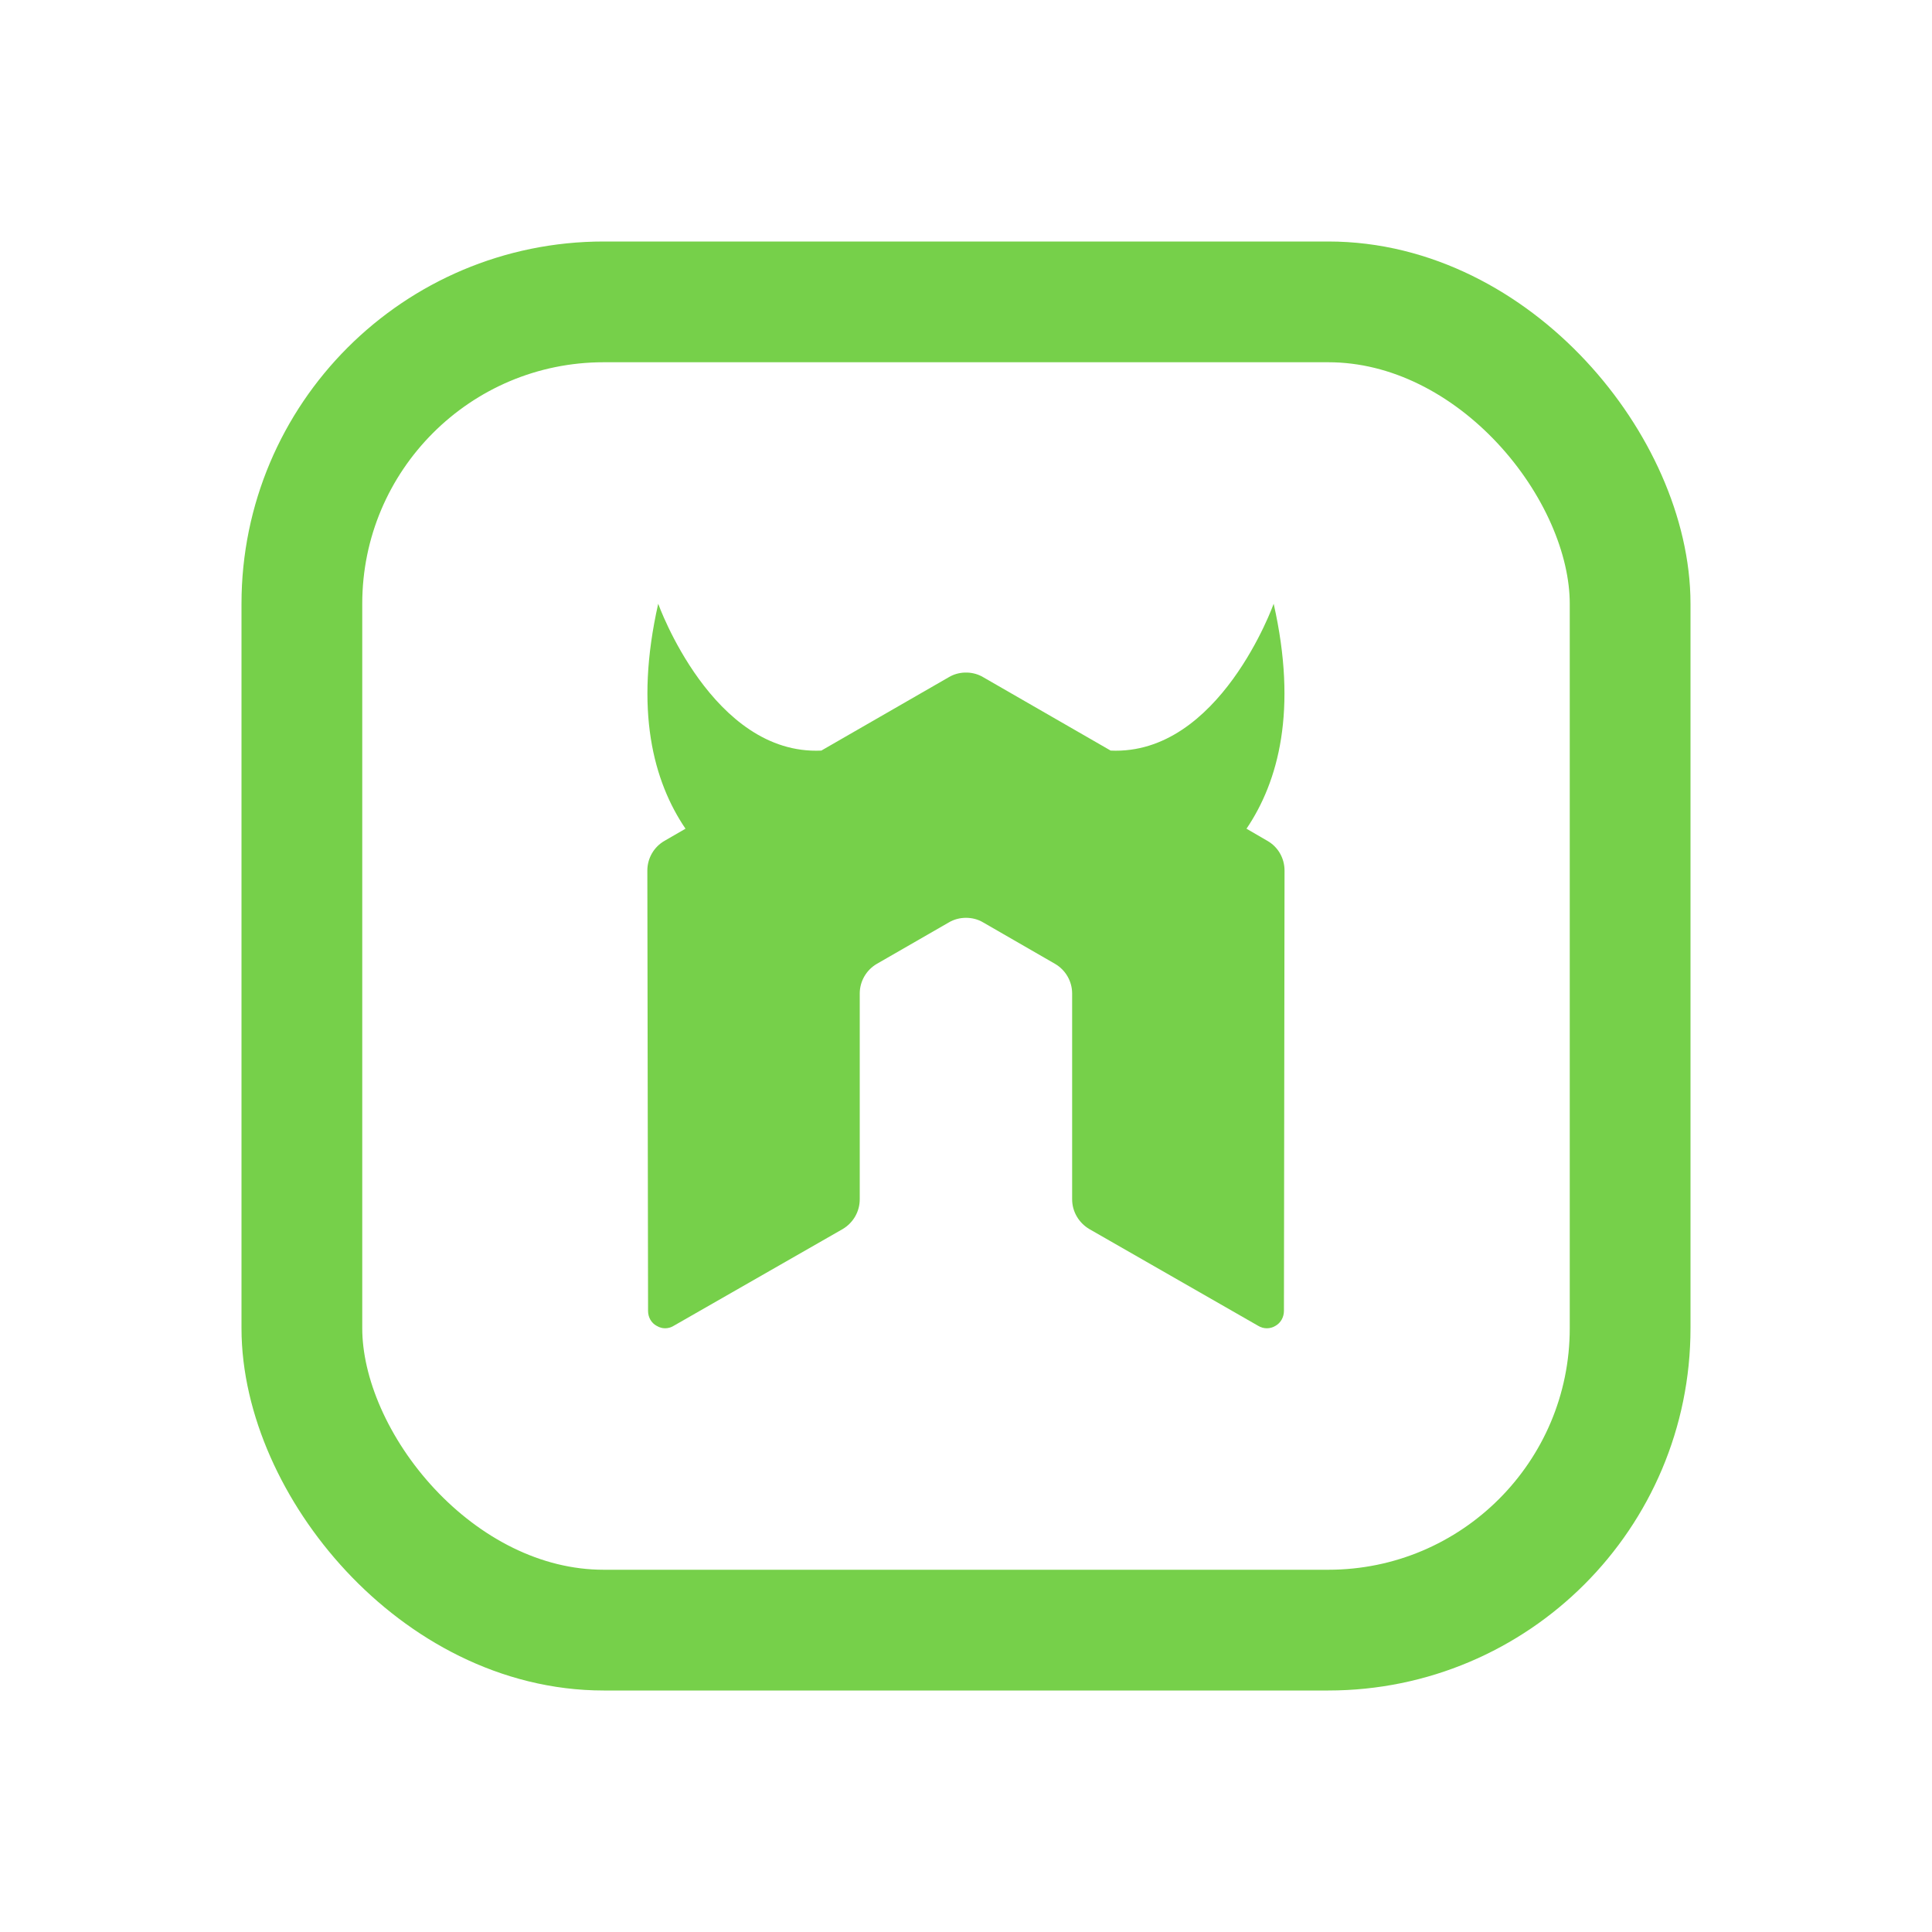 <svg width="16" height="16" viewBox="0 0 16 16" fill="none" xmlns="http://www.w3.org/2000/svg">
<rect x="2.5" y="2.5" width="11" height="11" rx="2.5" stroke="#76D04A"/>
<path d="M10.495 6.963L10.323 6.863C10.588 6.471 10.747 5.881 10.548 5C10.548 5 10.1 6.257 9.198 6.216L8.142 5.608C8.102 5.584 8.057 5.572 8.012 5.57C8.008 5.57 7.991 5.57 7.988 5.57C7.943 5.572 7.898 5.584 7.858 5.608L6.802 6.216C5.9 6.258 5.451 5 5.451 5C5.252 5.881 5.411 6.471 5.677 6.863L5.504 6.963C5.416 7.013 5.361 7.107 5.361 7.21L5.367 10.857C5.367 10.908 5.393 10.956 5.438 10.98C5.481 11.007 5.535 11.007 5.579 10.98L6.978 10.179C7.066 10.127 7.12 10.034 7.12 9.932V8.228C7.12 8.127 7.174 8.033 7.262 7.982L7.858 7.639C7.902 7.613 7.951 7.601 8 7.601C8.049 7.601 8.099 7.613 8.142 7.639L8.737 7.982C8.825 8.033 8.879 8.127 8.879 8.228V9.932C8.879 10.034 8.934 10.127 9.022 10.179L10.42 10.98C10.464 11.007 10.519 11.007 10.563 10.98C10.606 10.956 10.633 10.908 10.633 10.857L10.638 7.21C10.638 7.107 10.584 7.013 10.495 6.963Z" fill="#76D04A"/>
</svg>
